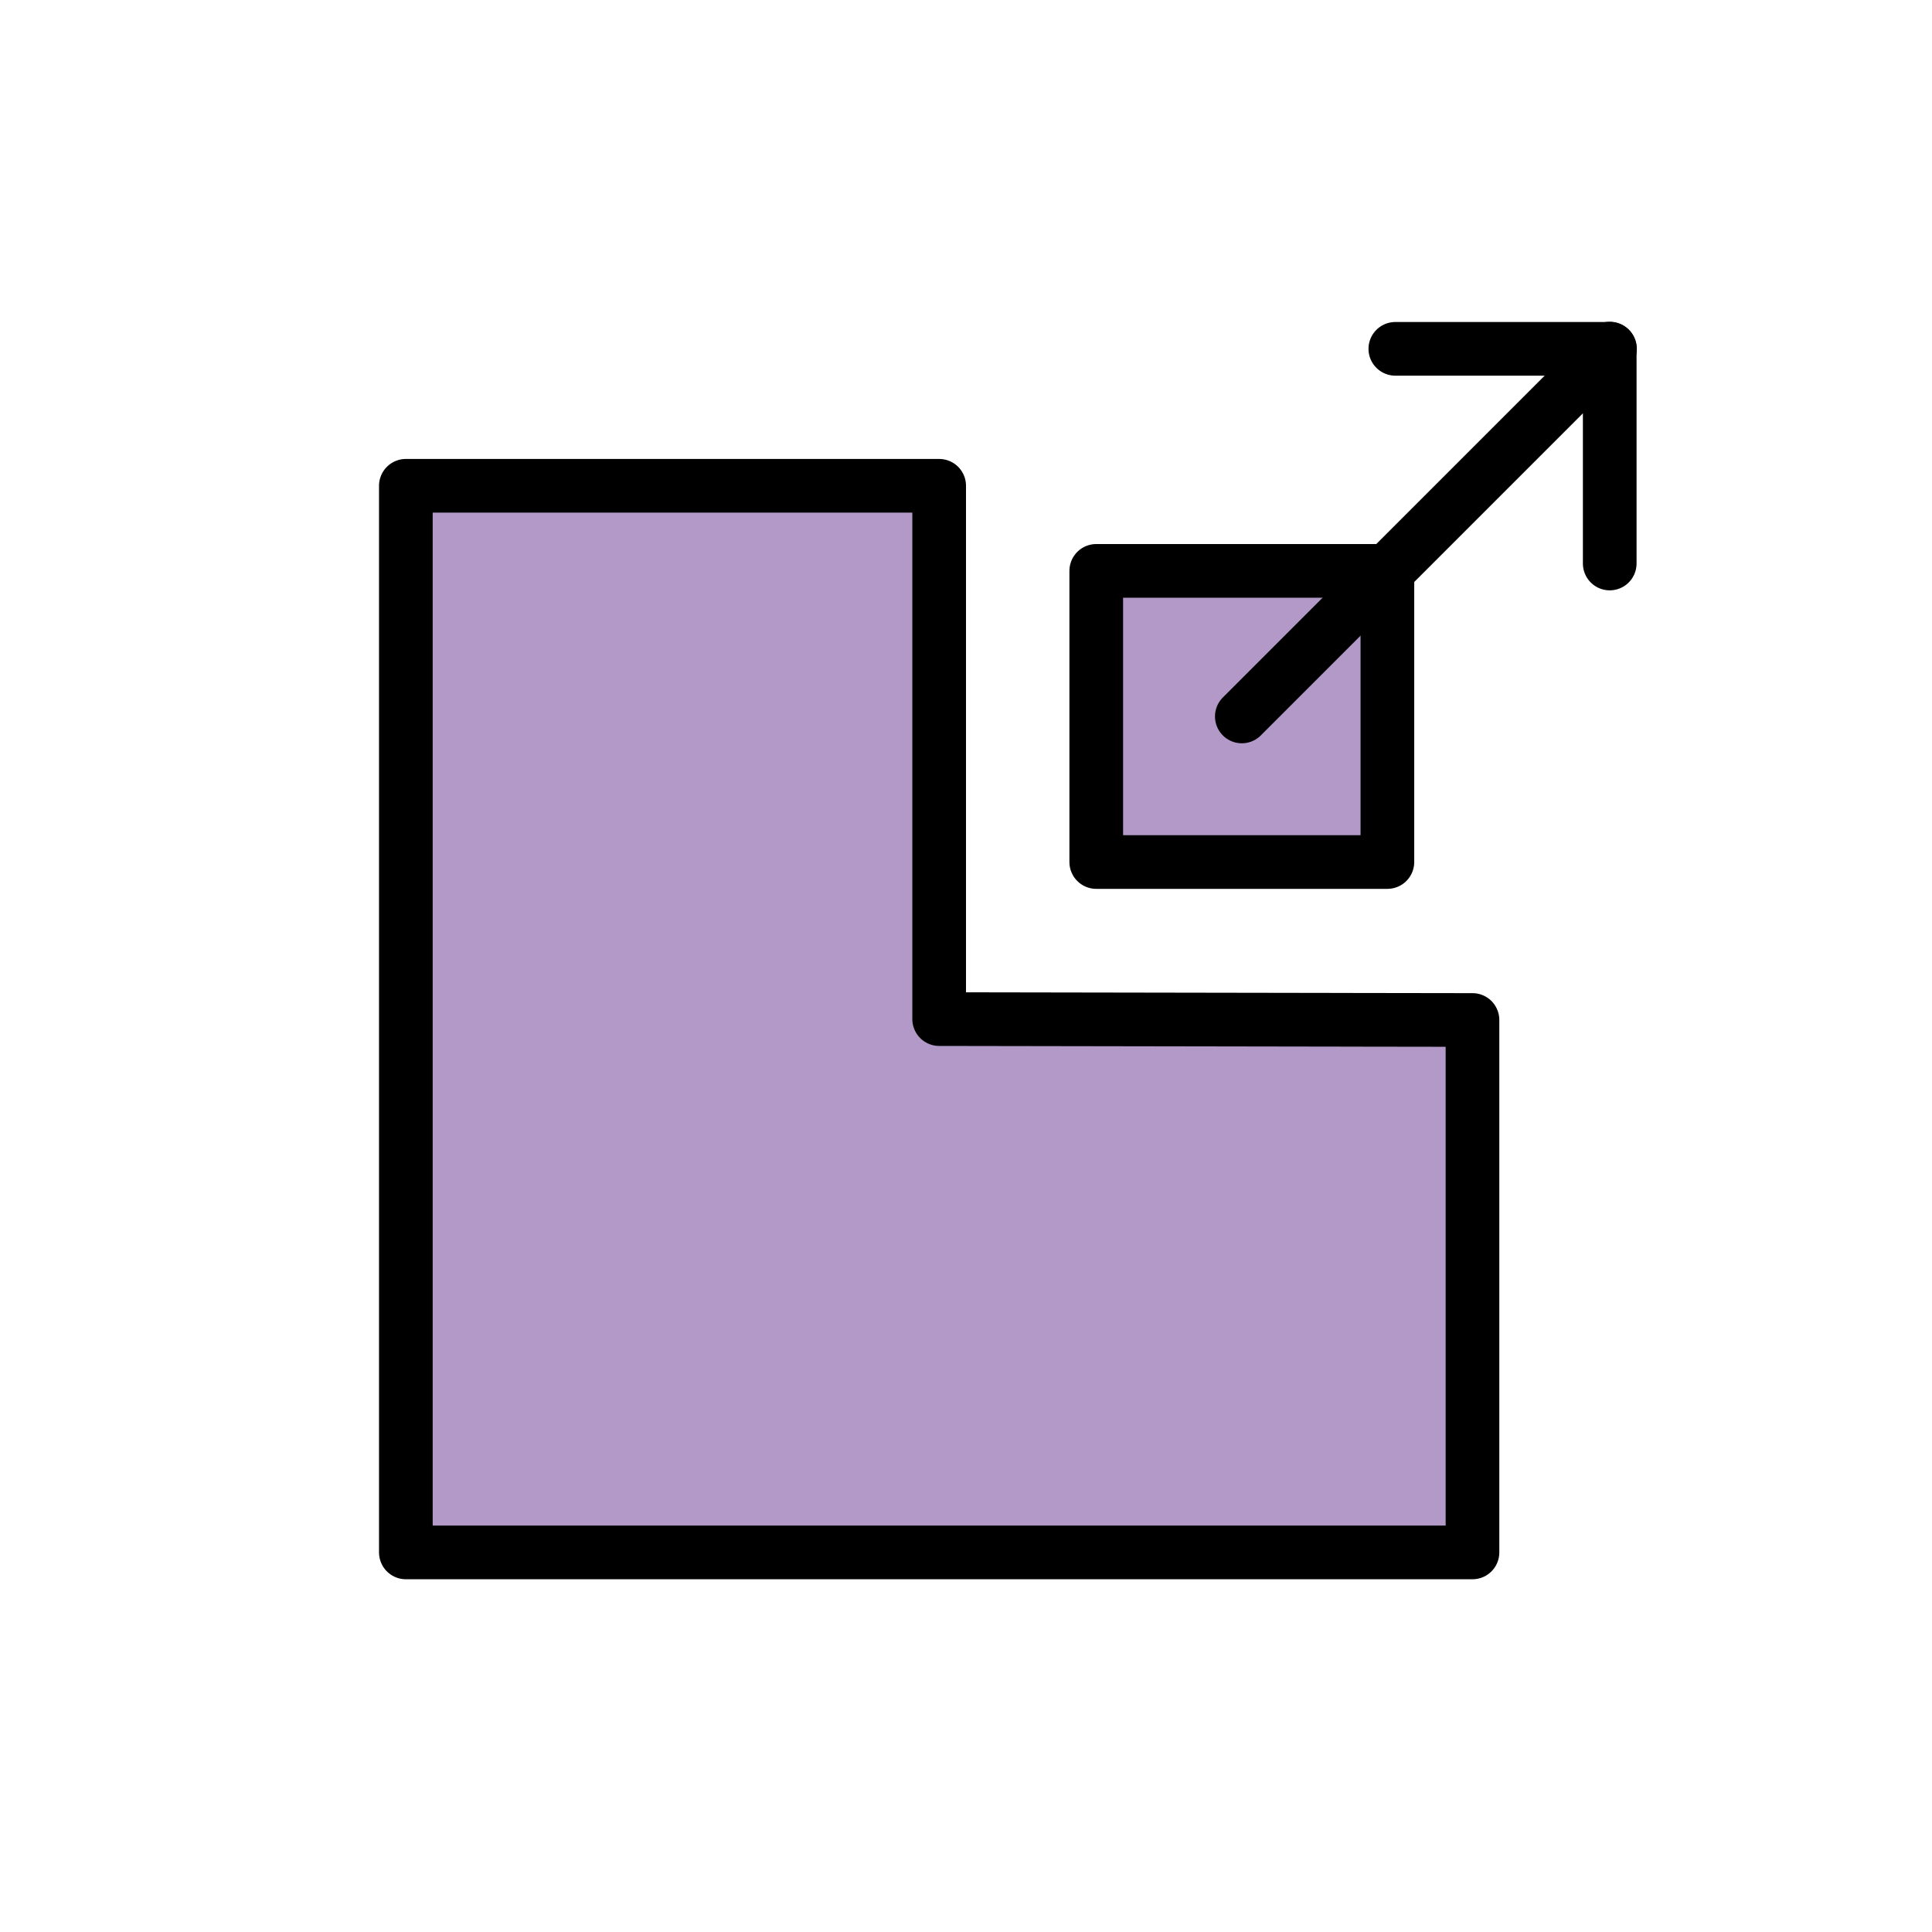 <svg id="emoji" xmlns="http://www.w3.org/2000/svg" viewBox="0 0 72 72">
  
  <g id="color">
    <rect x="40.854" y="21.275" fill="#b399c8" width="10.85" height="10.85" stroke="none"></rect>
    <polygon fill="#b399c8" points="35,37.979 35,18.104 15.125,18.104 15.125,57.854 54.875,57.854 54.875,38.012 
		50.313,38.005 50.031,38.004 	" stroke="none"></polygon>
  </g>
  <g id="hair">
  </g>
  <g id="skin">
  </g>
  <g id="skin-shadow">
  </g>
  <g id="line">
    <polygon fill="none" stroke="#000000" stroke-width="2" stroke-linecap="round" stroke-linejoin="round" stroke-miterlimit="10" points="
		35,37.979 35,18.104 15.125,18.104 15.125,57.854 54.875,57.854 54.875,38.012 50.313,38.005 50.031,38.004 	"></polygon>
    <rect x="40.854" y="21.275" fill="none" stroke="#000000" stroke-width="2" stroke-linecap="round" stroke-linejoin="round" stroke-miterlimit="10" width="10.85" height="10.85"></rect>
    <polyline fill="none" stroke="#000000" stroke-width="2" stroke-linecap="round" stroke-linejoin="round" stroke-miterlimit="10" points="
		46.279,26.7 59.432,13.547 59.99,12.99 59.99,21 	"></polyline>
    <line fill="none" stroke="#000000" stroke-width="2" stroke-linecap="round" stroke-linejoin="round" stroke-miterlimit="10" x1="52" y1="13" x2="60" y2="13"></line>
  </g>
</svg>